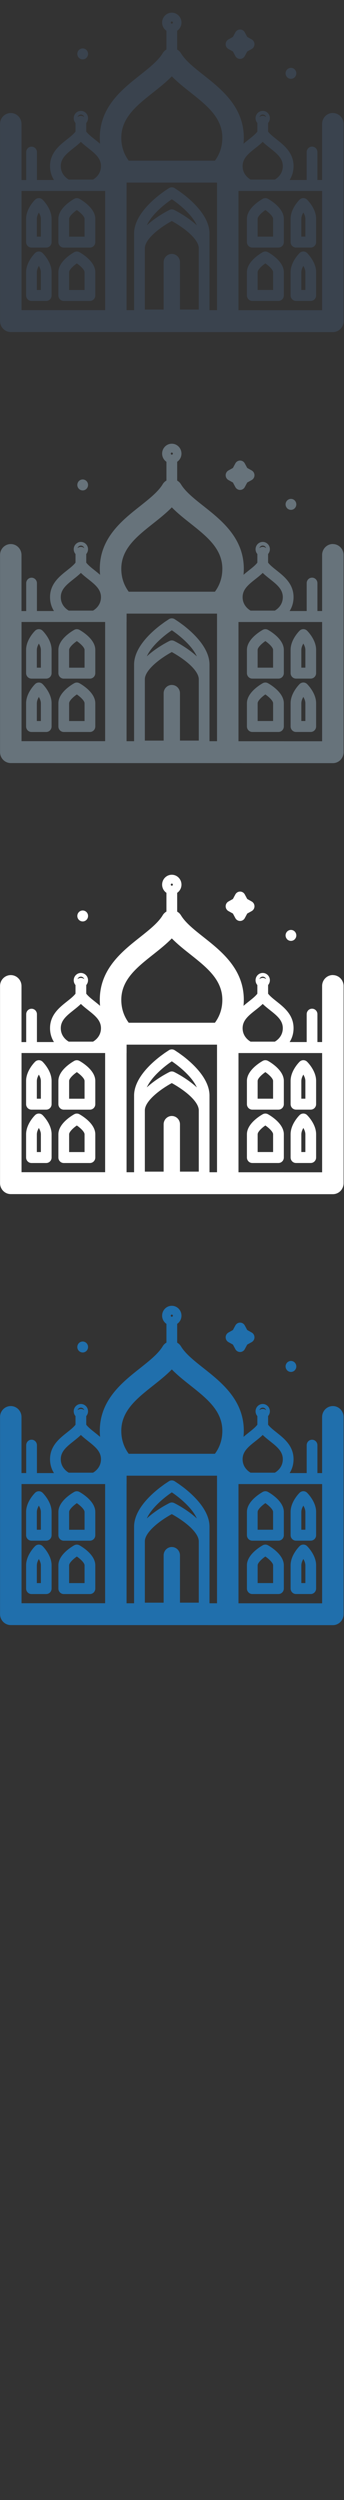 <svg width="32" height="232" viewBox="0 0 32 232" xmlns="http://www.w3.org/2000/svg"><rect x="0" y="0" width="32" height="232" fill="#333333" stroke="none"/><title>india</title><desc>Created with Sketch.</desc><g fill="none"><path d="M5.93 142.977h2.435c.276 0 .5-.228.5-.508v-2.162c0-.983-1.23-1.72-1.478-1.857-.15-.082-.33-.082-.48 0-.247.14-1.476.875-1.476 1.858v2.16c0 .28.224.51.5.51zm.5-2.67c0-.206.344-.555.718-.814.375.26.718.608.718.815v1.653H6.43v-1.652zm-.5 7.622h2.435c.276 0 .5-.23.5-.51v-2.16c0-.983-1.23-1.72-1.478-1.857-.15-.083-.33-.083-.48 0-.247.137-1.476.874-1.476 1.857v2.16c0 .28.224.51.5.51zm.5-2.67c0-.208.344-.557.718-.815.375.26.718.608.718.815v1.653H6.43v-1.653zm-3.503-2.283H4.3c.277 0 .5-.228.5-.508v-2.162c0-.92-.752-1.69-.838-1.776-.194-.192-.502-.192-.696 0-.086.084-.838.855-.838 1.776v2.16c0 .28.223.51.5.51zm.5-2.67c0-.193.082-.4.187-.582.104.18.188.39.188.583v1.653h-.376v-1.652zm-.5 7.622H4.3c.277 0 .5-.23.5-.51v-2.16c0-.92-.752-1.69-.838-1.776-.194-.192-.502-.192-.696 0-.086.085-.838.856-.838 1.776v2.16c0 .28.223.51.5.51zm.5-2.67c0-.194.082-.402.187-.583.104.182.188.39.188.583v1.653h-.376v-1.653zm20.042-2.283h2.434c.276 0 .5-.228.5-.508v-2.162c0-.983-1.23-1.72-1.478-1.857-.15-.082-.33-.082-.48 0-.247.14-1.476.875-1.476 1.858v2.16c0 .28.224.51.5.51zm.498-2.67c0-.207.344-.555.718-.814.375.26.718.608.718.815v1.653h-1.437v-1.652zm-.5 7.622h2.436c.276 0 .5-.23.5-.51v-2.16c0-.983-1.23-1.72-1.478-1.857-.15-.083-.33-.083-.48 0-.247.137-1.476.874-1.476 1.857v2.16c0 .28.224.51.5.51zm.5-2.67c0-.208.343-.557.718-.815.352.246.72.6.72.815v1.653h-1.438v-1.653zm3.565-2.283h1.374c.276 0 .5-.228.5-.508v-2.162c0-.92-.754-1.69-.84-1.776-.193-.192-.5-.192-.695 0-.086.084-.838.855-.838 1.776v2.16c0 .28.223.51.5.51zm.5-2.67c0-.193.082-.4.187-.582.104.18.188.39.188.583v1.653h-.376v-1.652zm-.5 7.622h1.374c.276 0 .5-.23.5-.51v-2.16c0-.92-.754-1.69-.84-1.776-.193-.192-.5-.192-.695 0-.086.085-.838.856-.838 1.776v2.16c0 .28.223.51.5.51zm3.43-17.442c-.552 0-.998.455-.998 1.016v5.202h-.437v-2.588c0-.28-.224-.508-.5-.508-.275 0-.498.228-.498.508v2.588h-1.588c.21-.33.366-.754.366-1.292 0-1.23-.88-1.926-1.588-2.485-.307-.244-.6-.476-.78-.713v-.8c.102-.12.166-.275.166-.446 0-.373-.3-.677-.666-.677-.367 0-.666.304-.666.678 0 .173.063.328.167.448v.798c-.18.238-.472.47-.78.713-.164.13-.338.266-.507.416.016-.18.027-.365.027-.558 0-2.86-2.075-4.5-3.743-5.817-.856-.675-1.664-1.314-2.088-2-.056-.097-.128-.186-.214-.262l-.154-.11v-1.74c.24-.164.4-.444.4-.76 0-.506-.403-.918-.9-.918s-.9.412-.9.917c0 .317.16.597.402.762v1.737l-.025.014c-.153.096-.27.225-.35.373-.428.68-1.232 1.316-2.082 1.99-1.668 1.316-3.743 2.957-3.743 5.816 0 .192.01.376.027.557-.17-.15-.343-.287-.507-.417-.307-.243-.6-.475-.78-.712v-.8c.102-.12.166-.274.166-.446 0-.374-.298-.678-.665-.678-.367 0-.666.304-.666.678 0 .17.062.327.166.447v.798c-.18.237-.473.47-.78.712-.71.56-1.59 1.255-1.59 2.485 0 .537.157.963.367 1.292H3.435v-2.588c0-.28-.223-.51-.5-.51s-.498.23-.498.51v2.587H2v-5.202c0-.56-.447-1.016-.998-1.016-.552 0-.998.454-.998 1.015v18.293c0 .56.447 1.016.998 1.016l9.75.003h5.326l14.885.004c.264 0 .518-.105.706-.296.186-.19.292-.45.292-.72v-18.3c0-.56-.447-1.015-.998-1.015zm-2.93 14.772c0-.194.082-.402.187-.583.104.182.188.39.188.583v1.653h-.376v-1.653zM6.856 133.732c.228-.18.46-.365.668-.567.206.203.44.387.667.567.645.51 1.202.95 1.202 1.683 0 .75-.534 1.13-.738 1.25H6.394c-.207-.122-.74-.503-.74-1.25 0-.733.558-1.173 1.203-1.683zm16.916 0c.228-.18.46-.365.667-.567.206.203.44.387.667.567.645.51 1.202.95 1.202 1.683 0 .75-.535 1.13-.74 1.25h-2.26c-.208-.122-.74-.503-.74-1.25 0-.733.557-1.173 1.202-1.683zm-11.996 3.99v-.778h8.412v11.84h-.7v-7.114c0-1.52-1.458-2.895-2.423-3.64l-.422-.308-.407-.27c-.157-.094-.353-.094-.51 0l-.408.27-.422.31c-.965.743-2.423 2.117-2.423 3.638v7.114h-.7v-11.062zm4.206 5.84c-.407 0-.74.328-.76.738v4.428h-1.748v-5.69c0-.874 1.456-1.96 2.507-2.528.265.146.737.423 1.207.782.84.64 1.303 1.262 1.303 1.745v5.69h-1.75V144.3c-.018-.41-.35-.737-.76-.737zm.22-4.08c-.14-.07-.3-.07-.438 0-.193.095-1.245.635-2.108 1.43.448-.993 1.625-1.95 2.328-2.422.704.473 1.88 1.428 2.328 2.424-.863-.796-1.917-1.337-2.11-1.433zm13.763 9.307l-7.78-.003v-11.064h7.78v11.067zM9.78 137.72v11.06H2.003v-11.06h7.78zm14.66-7.09c.15 0 .273.1.316.236-.086-.072-.195-.116-.315-.116s-.228.044-.314.117c.043-.138.167-.238.315-.238zm-8.457-8.635c.054 0 .098.045.098.1 0 .055-.043.1-.097.1-.054 0-.098-.045-.098-.1 0-.055.044-.1.098-.1zm-1.73 6.58c.597-.473 1.207-.956 1.73-1.492.523.536 1.133 1.02 1.73 1.49 1.528 1.21 2.97 2.35 2.97 4.213 0 .913-.308 1.61-.69 2.124h-8.02c-.38-.514-.69-1.21-.69-2.124 0-1.864 1.442-3.004 2.97-4.212zm-6.728 2.056c.148 0 .273.1.315.237-.086-.072-.195-.117-.315-.117s-.23.044-.315.117c.043-.137.167-.237.315-.237zm.167-5.12c.276 0 .5-.23.5-.51s-.224-.508-.5-.508-.5.228-.5.51c0 .28.224.507.5.507m13.56-.962l.415.23.227.424c.087.163.255.264.438.264.182 0 .35-.1.438-.264l.227-.423.415-.23c.16-.09.26-.26.26-.445 0-.186-.1-.357-.26-.446l-.415-.233-.227-.422c-.087-.163-.255-.264-.438-.264-.182 0-.35.102-.438.265l-.227.422-.415.232c-.16.088-.26.26-.26.445s.1.357.26.446m5.435 2.593l.024.026c.093.093.22.147.353.147.107 0 .212-.035.3-.1.115-.09.188-.225.2-.372.007-.112-.023-.224-.082-.316l-.04-.055-.024-.026c-.093-.095-.22-.15-.352-.15-.107 0-.212.037-.3.102-.115.088-.188.224-.2.37-.007.114.023.225.083.317l.04.053" fill="#206FAC"/><path d="M5.93 102.977h2.435c.276 0 .5-.228.5-.508v-2.162c0-.983-1.23-1.72-1.478-1.857-.15-.082-.33-.082-.48 0-.247.14-1.476.875-1.476 1.858v2.16c0 .28.224.51.5.51zm.5-2.67c0-.206.344-.555.718-.814.375.26.718.608.718.815v1.653H6.43v-1.652zm-.5 7.622h2.435c.276 0 .5-.23.5-.51v-2.16c0-.983-1.23-1.72-1.478-1.857-.15-.083-.33-.083-.48 0-.247.137-1.476.874-1.476 1.857v2.16c0 .28.224.51.5.51zm.5-2.67c0-.208.344-.557.718-.815.375.26.718.608.718.815v1.653H6.43v-1.653zm-3.503-2.283H4.3c.277 0 .5-.228.5-.508v-2.162c0-.92-.752-1.69-.838-1.776-.194-.192-.502-.192-.696 0-.086.084-.838.855-.838 1.776v2.16c0 .28.223.51.5.51zm.5-2.67c0-.193.082-.4.187-.582.104.18.188.39.188.583v1.653h-.376v-1.652zm-.5 7.622H4.3c.277 0 .5-.23.5-.51v-2.16c0-.92-.752-1.69-.838-1.776-.194-.192-.502-.192-.696 0-.086.085-.838.856-.838 1.776v2.16c0 .28.223.51.5.51zm.5-2.67c0-.194.082-.402.187-.583.104.182.188.39.188.583v1.653h-.376v-1.653zm20.042-2.283h2.434c.276 0 .5-.228.5-.508v-2.162c0-.983-1.23-1.72-1.478-1.857-.15-.082-.33-.082-.48 0-.247.14-1.476.875-1.476 1.858v2.16c0 .28.224.51.5.51zm.498-2.67c0-.207.344-.555.718-.814.375.26.718.608.718.815v1.653h-1.437v-1.652zm-.5 7.622h2.436c.276 0 .5-.23.5-.51v-2.16c0-.983-1.23-1.72-1.478-1.857-.15-.083-.33-.083-.48 0-.247.137-1.476.874-1.476 1.857v2.16c0 .28.224.51.5.51zm.5-2.67c0-.208.343-.557.718-.815.352.246.72.6.72.815v1.653h-1.438v-1.653zm3.565-2.283h1.374c.276 0 .5-.228.5-.508v-2.162c0-.92-.754-1.69-.84-1.776-.193-.192-.5-.192-.695 0-.086.084-.838.855-.838 1.776v2.16c0 .28.223.51.5.51zm.5-2.67c0-.193.082-.4.187-.582.104.18.188.39.188.583v1.653h-.376v-1.652zm-.5 7.622h1.374c.276 0 .5-.23.5-.51v-2.16c0-.92-.754-1.69-.84-1.776-.193-.192-.5-.192-.695 0-.086.085-.838.856-.838 1.776v2.16c0 .28.223.51.5.51zm3.43-17.442c-.552 0-.998.455-.998 1.016v5.202h-.437v-2.588c0-.28-.224-.508-.5-.508-.275 0-.498.228-.498.508v2.588h-1.588c.21-.33.366-.754.366-1.292 0-1.23-.88-1.926-1.588-2.485-.307-.244-.6-.476-.78-.713v-.8c.102-.12.166-.275.166-.446 0-.373-.3-.677-.666-.677-.367 0-.666.304-.666.678 0 .173.063.328.167.448v.798c-.18.238-.472.47-.78.713-.164.13-.338.266-.507.416.016-.18.027-.365.027-.558 0-2.86-2.075-4.5-3.743-5.817-.856-.675-1.664-1.314-2.088-2-.056-.097-.128-.186-.214-.262l-.154-.11v-1.74c.24-.164.4-.444.4-.76 0-.506-.403-.918-.9-.918s-.9.412-.9.917c0 .317.16.597.402.762v1.737l-.025.014c-.153.096-.27.225-.35.373-.428.68-1.232 1.316-2.082 1.99-1.668 1.316-3.743 2.957-3.743 5.816 0 .192.01.376.027.557-.17-.15-.343-.287-.507-.417-.307-.243-.6-.475-.78-.712v-.8c.102-.12.166-.274.166-.446 0-.374-.298-.678-.665-.678-.367 0-.666.304-.666.678 0 .17.062.327.166.447v.798c-.18.237-.473.47-.78.712-.71.56-1.59 1.255-1.59 2.485 0 .537.157.963.367 1.292H3.435V94.12c0-.28-.223-.51-.5-.51s-.498.23-.498.51v2.587H2v-5.202c0-.56-.447-1.016-.998-1.016-.552 0-.998.454-.998 1.015v18.293c0 .56.447 1.016.998 1.016l9.75.003h5.326l14.885.004c.264 0 .518-.105.706-.296.186-.19.292-.45.292-.72v-18.3c0-.56-.447-1.015-.998-1.015zm-2.93 14.772c0-.194.082-.402.187-.583.104.182.188.39.188.583v1.653h-.376v-1.653zM6.856 93.732c.228-.18.46-.365.668-.567.206.203.44.387.667.567.645.51 1.202.95 1.202 1.683 0 .75-.534 1.13-.738 1.25H6.394c-.207-.122-.74-.503-.74-1.25 0-.733.558-1.173 1.203-1.683zm16.916 0c.228-.18.46-.365.667-.567.206.203.44.387.667.567.645.51 1.202.95 1.202 1.683 0 .75-.535 1.13-.74 1.25h-2.26c-.208-.122-.74-.503-.74-1.25 0-.733.557-1.173 1.202-1.683zm-11.996 3.99v-.778h8.412v11.84h-.7v-7.114c0-1.52-1.458-2.895-2.423-3.64l-.422-.308-.407-.27c-.157-.094-.353-.094-.51 0l-.408.27-.422.31c-.965.743-2.423 2.117-2.423 3.638v7.114h-.7V97.722zm4.206 5.84c-.407 0-.74.328-.76.738v4.428h-1.748v-5.69c0-.874 1.456-1.96 2.507-2.528.265.146.737.423 1.207.782.84.64 1.303 1.262 1.303 1.745v5.69h-1.75V104.3c-.018-.41-.35-.737-.76-.737zm.22-4.08c-.14-.07-.3-.07-.438 0-.193.095-1.245.635-2.108 1.43.448-.993 1.625-1.95 2.328-2.422.704.473 1.88 1.428 2.328 2.424-.863-.796-1.917-1.337-2.11-1.433zm13.763 9.307l-7.78-.003V97.723h7.78v11.067zM9.78 97.72v11.06H2.003V97.72h7.78zm14.66-7.09c.15 0 .273.1.316.236-.086-.072-.195-.116-.315-.116s-.228.044-.314.117c.043-.138.167-.238.315-.238zm-8.457-8.635c.054 0 .098.045.098.1 0 .055-.043.1-.097.1-.054 0-.098-.045-.098-.1 0-.055.044-.1.098-.1zm-1.73 6.58c.597-.473 1.207-.956 1.73-1.492.523.536 1.133 1.02 1.73 1.49 1.528 1.21 2.97 2.35 2.97 4.213 0 .913-.308 1.61-.69 2.124h-8.02c-.38-.514-.69-1.21-.69-2.124 0-1.864 1.442-3.004 2.97-4.212zm-6.728 2.056c.148 0 .273.1.315.237-.086-.072-.195-.117-.315-.117s-.23.044-.315.117c.043-.137.167-.237.315-.237zm.167-5.12c.276 0 .5-.23.5-.51s-.224-.508-.5-.508-.5.228-.5.51c0 .28.224.507.5.507m13.56-.962l.415.23.227.424c.087.163.255.264.438.264.182 0 .35-.1.438-.264l.227-.423.415-.23c.16-.09.26-.26.26-.445 0-.186-.1-.357-.26-.446l-.415-.233-.227-.422c-.087-.163-.255-.264-.438-.264-.182 0-.35.102-.438.265l-.227.422-.415.232c-.16.088-.26.26-.26.445s.1.357.26.446m5.435 2.593l.024.026c.093.093.22.147.353.147.107 0 .212-.035.3-.1.115-.09.188-.225.2-.372.007-.112-.023-.224-.082-.316l-.04-.055-.024-.026c-.093-.095-.22-.15-.352-.15-.107 0-.212.037-.3.102-.115.088-.188.224-.2.37-.007.114.023.225.083.317l.04.053" fill="#fff"/><path d="M5.93 62.977h2.435c.276 0 .5-.228.5-.508v-2.162c0-.983-1.23-1.72-1.478-1.857-.15-.082-.33-.082-.48 0-.247.14-1.476.875-1.476 1.858v2.16c0 .28.224.51.5.51zm.5-2.67c0-.206.344-.555.718-.814.375.26.718.608.718.815v1.653H6.43V60.31zm-.5 7.622h2.435c.276 0 .5-.23.5-.51v-2.16c0-.983-1.23-1.72-1.478-1.857-.15-.083-.33-.083-.48 0-.247.137-1.476.874-1.476 1.857v2.16c0 .28.224.51.5.51zm.5-2.67c0-.208.344-.557.718-.815.375.26.718.608.718.815v1.653H6.43V65.26zm-3.503-2.283H4.3c.277 0 .5-.228.5-.508v-2.162c0-.92-.752-1.69-.838-1.776-.194-.192-.502-.192-.696 0-.086.084-.838.855-.838 1.776v2.16c0 .28.223.51.5.51zm.5-2.67c0-.193.082-.4.187-.582.104.18.188.39.188.583v1.653h-.376V60.31zm-.5 7.622H4.3c.277 0 .5-.23.5-.51v-2.16c0-.92-.752-1.69-.838-1.776-.194-.192-.502-.192-.696 0-.086.085-.838.856-.838 1.776v2.16c0 .28.223.51.5.51zm.5-2.67c0-.194.082-.402.187-.583.104.182.188.39.188.583v1.653h-.376V65.26zm20.042-2.283h2.434c.276 0 .5-.228.5-.508v-2.162c0-.983-1.23-1.72-1.478-1.857-.15-.082-.33-.082-.48 0-.247.14-1.476.875-1.476 1.858v2.16c0 .28.224.51.5.51zm.498-2.67c0-.207.344-.555.718-.814.375.26.718.608.718.815v1.653h-1.437V60.31zm-.5 7.622h2.436c.276 0 .5-.23.5-.51v-2.16c0-.983-1.23-1.72-1.478-1.857-.15-.083-.33-.083-.48 0-.247.137-1.476.874-1.476 1.857v2.16c0 .28.224.51.5.51zm.5-2.67c0-.208.343-.557.718-.815.352.246.72.6.72.815v1.653h-1.438V65.26zm3.565-2.283h1.374c.276 0 .5-.228.5-.508v-2.162c0-.92-.754-1.69-.84-1.776-.193-.192-.5-.192-.695 0-.086.084-.838.855-.838 1.776v2.16c0 .28.223.51.5.51zm.5-2.67c0-.193.082-.4.187-.582.104.18.188.39.188.583v1.653h-.376V60.31zm-.5 7.622h1.374c.276 0 .5-.23.5-.51v-2.16c0-.92-.754-1.69-.84-1.776-.193-.192-.5-.192-.695 0-.086.085-.838.856-.838 1.776v2.16c0 .28.223.51.5.51zm3.43-17.442c-.552 0-.998.455-.998 1.016v5.202h-.437v-2.588c0-.28-.224-.508-.5-.508-.275 0-.498.228-.498.508v2.588h-1.588c.21-.33.366-.754.366-1.292 0-1.23-.88-1.926-1.588-2.485-.307-.244-.6-.476-.78-.713v-.8c.102-.12.166-.275.166-.446 0-.373-.3-.677-.666-.677-.367 0-.666.304-.666.678 0 .173.063.328.167.448v.798c-.18.238-.472.47-.78.713-.164.13-.338.266-.507.416.016-.18.027-.365.027-.558 0-2.86-2.075-4.5-3.743-5.817-.856-.675-1.664-1.314-2.088-2-.056-.097-.128-.186-.214-.262l-.154-.11v-1.74c.24-.164.4-.444.4-.76 0-.506-.403-.918-.9-.918s-.9.412-.9.917c0 .317.16.597.402.762v1.737l-.025.014c-.153.096-.27.225-.35.373-.428.68-1.232 1.316-2.082 1.99-1.668 1.316-3.743 2.957-3.743 5.816 0 .192.01.376.027.557-.17-.15-.343-.287-.507-.417-.307-.243-.6-.475-.78-.712v-.8c.102-.12.166-.274.166-.446 0-.374-.298-.678-.665-.678-.367 0-.666.304-.666.678 0 .17.062.327.166.447v.798c-.18.237-.473.47-.78.712-.71.56-1.59 1.255-1.59 2.485 0 .537.157.963.367 1.292H3.435V54.12c0-.28-.223-.51-.5-.51s-.498.23-.498.51v2.587H2v-5.202c0-.56-.447-1.016-.998-1.016-.552 0-.998.454-.998 1.015v18.293c0 .56.447 1.016.998 1.016l9.75.003h5.326l14.885.004c.264 0 .518-.105.706-.296.186-.19.292-.45.292-.72v-18.3c0-.56-.447-1.015-.998-1.015zm-2.93 14.772c0-.194.082-.402.187-.583.104.182.188.39.188.583v1.653h-.376V65.26zM6.856 53.732c.228-.18.46-.365.668-.567.206.203.44.387.667.567.645.51 1.202.95 1.202 1.683 0 .75-.534 1.13-.738 1.25H6.394c-.207-.122-.74-.503-.74-1.25 0-.733.558-1.173 1.203-1.683zm16.916 0c.228-.18.46-.365.667-.567.206.203.44.387.667.567.645.51 1.202.95 1.202 1.683 0 .75-.535 1.13-.74 1.25h-2.26c-.208-.122-.74-.503-.74-1.25 0-.733.557-1.173 1.202-1.683zm-11.996 3.99v-.778h8.412v11.84h-.7V61.67c0-1.52-1.458-2.895-2.423-3.64l-.422-.308-.407-.27c-.157-.094-.353-.094-.51 0l-.408.27-.422.31c-.965.743-2.423 2.117-2.423 3.638v7.114h-.7V57.722zm4.206 5.84c-.407 0-.74.328-.76.738v4.428h-1.748v-5.69c0-.874 1.456-1.96 2.507-2.528.265.146.737.423 1.207.782.84.64 1.303 1.262 1.303 1.745v5.69h-1.75V64.3c-.018-.41-.35-.737-.76-.737zm.22-4.08c-.14-.07-.3-.07-.438 0-.193.095-1.245.635-2.108 1.43.448-.993 1.625-1.95 2.328-2.422.704.473 1.88 1.428 2.328 2.424-.863-.796-1.917-1.337-2.11-1.433zm13.763 9.307l-7.78-.003V57.723h7.78V68.79zM9.78 57.72v11.06H2.003V57.72h7.78zm14.66-7.09c.15 0 .273.1.316.236-.086-.072-.195-.116-.315-.116s-.228.044-.314.117c.043-.138.167-.238.315-.238zm-8.457-8.635c.054 0 .098.045.098.1 0 .055-.043.1-.097.1-.054 0-.098-.045-.098-.1 0-.055.044-.1.098-.1zm-1.73 6.58c.597-.473 1.207-.956 1.73-1.492.523.536 1.133 1.02 1.73 1.49 1.528 1.21 2.97 2.35 2.97 4.213 0 .913-.308 1.61-.69 2.124h-8.02c-.38-.514-.69-1.21-.69-2.124 0-1.864 1.442-3.004 2.97-4.212zm-6.728 2.056c.148 0 .273.1.315.237-.086-.072-.195-.117-.315-.117s-.23.044-.315.117c.043-.137.167-.237.315-.237zm.167-5.12c.276 0 .5-.23.5-.51s-.224-.508-.5-.508-.5.228-.5.51c0 .28.224.507.5.507m13.56-.962l.415.23.227.424c.087.163.255.264.438.264.182 0 .35-.1.438-.264l.227-.423.415-.23c.16-.09.26-.26.26-.445 0-.186-.1-.357-.26-.446l-.415-.233-.227-.422c-.087-.163-.255-.264-.438-.264-.182 0-.35.102-.438.265l-.227.422-.415.232c-.16.088-.26.26-.26.445s.1.357.26.446m5.435 2.593l.024.026c.093.093.22.147.353.147.107 0 .212-.035.3-.1.115-.09.188-.225.2-.372.007-.112-.023-.224-.082-.316l-.04-.055-.024-.026c-.093-.095-.22-.15-.352-.15-.107 0-.212.037-.3.102-.115.088-.188.224-.2.37-.007.114.023.225.083.317l.04.053" fill="#67737B"/><path d="M5.93 22.977h2.435c.276 0 .5-.228.5-.508v-2.162c0-.983-1.23-1.72-1.478-1.857-.15-.082-.33-.082-.48 0-.247.14-1.476.875-1.476 1.858v2.16c0 .28.224.51.5.51zm.5-2.67c0-.206.344-.555.718-.814.375.26.718.608.718.815v1.653H6.43V20.31zm-.5 7.622h2.435c.276 0 .5-.23.5-.51v-2.16c0-.983-1.23-1.72-1.478-1.857-.15-.083-.33-.083-.48 0-.247.137-1.476.874-1.476 1.857v2.16c0 .28.224.51.5.51zm.5-2.67c0-.208.344-.557.718-.815.375.26.718.608.718.815v1.653H6.43V25.26zm-3.503-2.283H4.3c.277 0 .5-.228.5-.508v-2.162c0-.92-.752-1.69-.838-1.776-.194-.192-.502-.192-.696 0-.086.084-.838.855-.838 1.776v2.16c0 .28.223.51.5.51zm.5-2.67c0-.193.082-.4.187-.582.104.18.188.39.188.583v1.653h-.376V20.31zm-.5 7.622H4.3c.277 0 .5-.23.5-.51v-2.16c0-.92-.752-1.69-.838-1.776-.194-.192-.502-.192-.696 0-.086.085-.838.856-.838 1.776v2.16c0 .28.223.51.5.51zm.5-2.67c0-.194.082-.402.187-.583.104.182.188.39.188.583v1.653h-.376V25.26zm20.042-2.283h2.434c.276 0 .5-.228.5-.508v-2.162c0-.983-1.23-1.72-1.478-1.857-.15-.082-.33-.082-.48 0-.247.14-1.476.875-1.476 1.858v2.16c0 .28.224.51.5.51zm.498-2.67c0-.207.344-.555.718-.814.375.26.718.608.718.815v1.653h-1.437V20.31zm-.5 7.622h2.436c.276 0 .5-.23.5-.51v-2.16c0-.983-1.23-1.72-1.478-1.857-.15-.083-.33-.083-.48 0-.247.137-1.476.874-1.476 1.857v2.16c0 .28.224.51.5.51zm.5-2.67c0-.208.343-.557.718-.815.352.246.72.6.72.815v1.653h-1.438V25.26zm3.565-2.283h1.374c.276 0 .5-.228.5-.508v-2.162c0-.92-.754-1.69-.84-1.776-.193-.192-.5-.192-.695 0-.086.084-.838.855-.838 1.776v2.16c0 .28.223.51.5.51zm.5-2.67c0-.193.082-.4.187-.582.104.18.188.39.188.583v1.653h-.376V20.31zm-.5 7.622h1.374c.276 0 .5-.23.5-.51v-2.16c0-.92-.754-1.69-.84-1.776-.193-.192-.5-.192-.695 0-.086.085-.838.856-.838 1.776v2.16c0 .28.223.51.5.51zm3.43-17.442c-.552 0-.998.455-.998 1.016v5.202h-.437v-2.588c0-.28-.224-.508-.5-.508-.275 0-.498.228-.498.508v2.588h-1.588c.21-.33.366-.754.366-1.292 0-1.23-.88-1.926-1.588-2.485-.307-.244-.6-.476-.78-.713v-.8c.102-.12.166-.275.166-.446 0-.373-.3-.677-.666-.677-.367 0-.666.304-.666.678 0 .173.063.328.167.448v.798c-.18.238-.472.47-.78.713-.164.13-.338.266-.507.416.016-.18.027-.365.027-.558 0-2.86-2.075-4.5-3.743-5.817-.856-.675-1.664-1.314-2.088-2-.056-.097-.128-.186-.214-.262l-.154-.11v-1.74c.24-.164.4-.444.4-.76 0-.506-.403-.918-.9-.918s-.9.412-.9.917c0 .317.16.597.402.762v1.737l-.025.014c-.153.096-.27.225-.35.373-.428.68-1.232 1.316-2.082 1.99-1.668 1.316-3.743 2.957-3.743 5.816 0 .192.01.376.027.557-.17-.15-.343-.287-.507-.417-.307-.243-.6-.475-.78-.712v-.8c.102-.12.166-.274.166-.446 0-.374-.298-.678-.665-.678-.367 0-.666.304-.666.678 0 .17.062.327.166.447v.798c-.18.237-.473.47-.78.712-.71.56-1.59 1.255-1.59 2.485 0 .537.157.963.367 1.292H3.435V14.12c0-.28-.223-.51-.5-.51s-.498.23-.498.51v2.587H2v-5.202c0-.56-.447-1.016-.998-1.016-.552 0-.998.454-.998 1.015v18.293c0 .56.447 1.016.998 1.016l9.75.003h5.326l14.885.004c.264 0 .518-.105.706-.296.186-.19.292-.45.292-.72v-18.3c0-.56-.447-1.015-.998-1.015zm-2.93 14.772c0-.194.082-.402.187-.583.104.182.188.39.188.583v1.653h-.376V25.26zM6.856 13.732c.228-.18.46-.365.668-.567.206.203.44.387.667.567.645.51 1.202.95 1.202 1.683 0 .75-.534 1.13-.738 1.25H6.394c-.207-.122-.74-.503-.74-1.25 0-.733.558-1.173 1.203-1.683zm16.916 0c.228-.18.46-.365.667-.567.206.203.44.387.667.567.645.51 1.202.95 1.202 1.683 0 .75-.535 1.13-.74 1.25h-2.26c-.208-.122-.74-.503-.74-1.25 0-.733.557-1.173 1.202-1.683zm-11.996 3.99v-.778h8.412v11.84h-.7V21.67c0-1.52-1.458-2.895-2.423-3.64l-.422-.308-.407-.27c-.157-.094-.353-.094-.51 0l-.408.27-.422.31c-.965.743-2.423 2.117-2.423 3.638v7.114h-.7V17.722zm4.206 5.84c-.407 0-.74.328-.76.738v4.428h-1.748v-5.69c0-.874 1.456-1.96 2.507-2.528.265.146.737.423 1.207.782.84.64 1.303 1.262 1.303 1.745v5.69h-1.75V24.3c-.018-.41-.35-.737-.76-.737zm.22-4.08c-.14-.07-.3-.07-.438 0-.193.095-1.245.635-2.108 1.43.448-.993 1.625-1.95 2.328-2.422.704.473 1.88 1.428 2.328 2.424-.863-.796-1.917-1.337-2.11-1.433zm13.763 9.307l-7.78-.003V17.723h7.78V28.79zM9.78 17.72v11.06H2.003V17.72h7.78zm14.66-7.09c.15 0 .273.1.316.236-.086-.072-.195-.116-.315-.116s-.228.044-.314.117c.043-.138.167-.238.315-.238zm-8.457-8.635c.054 0 .098.045.098.1 0 .055-.043.1-.097.1-.054 0-.098-.045-.098-.1 0-.055.044-.1.098-.1zm-1.73 6.58c.597-.473 1.207-.956 1.73-1.492.523.536 1.133 1.02 1.73 1.49 1.528 1.21 2.97 2.35 2.97 4.213 0 .913-.308 1.61-.69 2.124h-8.02c-.38-.514-.69-1.21-.69-2.124 0-1.864 1.442-3.004 2.97-4.212zm-6.728 2.056c.148 0 .273.1.315.237-.086-.072-.195-.117-.315-.117s-.23.044-.315.117c.043-.137.167-.237.315-.237zm.167-5.12c.276 0 .5-.23.5-.51s-.224-.508-.5-.508-.5.228-.5.51c0 .28.224.507.5.507m13.56-.962l.415.23.227.424c.087.163.255.264.438.264.182 0 .35-.1.438-.264l.227-.423.415-.23c.16-.09.26-.26.26-.445 0-.186-.1-.357-.26-.446l-.415-.233-.227-.422c-.087-.163-.255-.264-.438-.264-.182 0-.35.102-.438.265l-.227.422-.415.232c-.16.088-.26.26-.26.445s.1.357.26.446m5.435 2.593l.024.026c.093.093.22.147.353.147.107 0 .212-.035.3-.1.115-.09.188-.225.2-.372.007-.112-.023-.224-.082-.316l-.04-.055-.024-.026c-.093-.095-.22-.15-.352-.15-.107 0-.212.037-.3.102-.115.088-.188.224-.2.37-.007.114.023.225.083.317l.04.053" fill="#3A434E"/></g></svg>